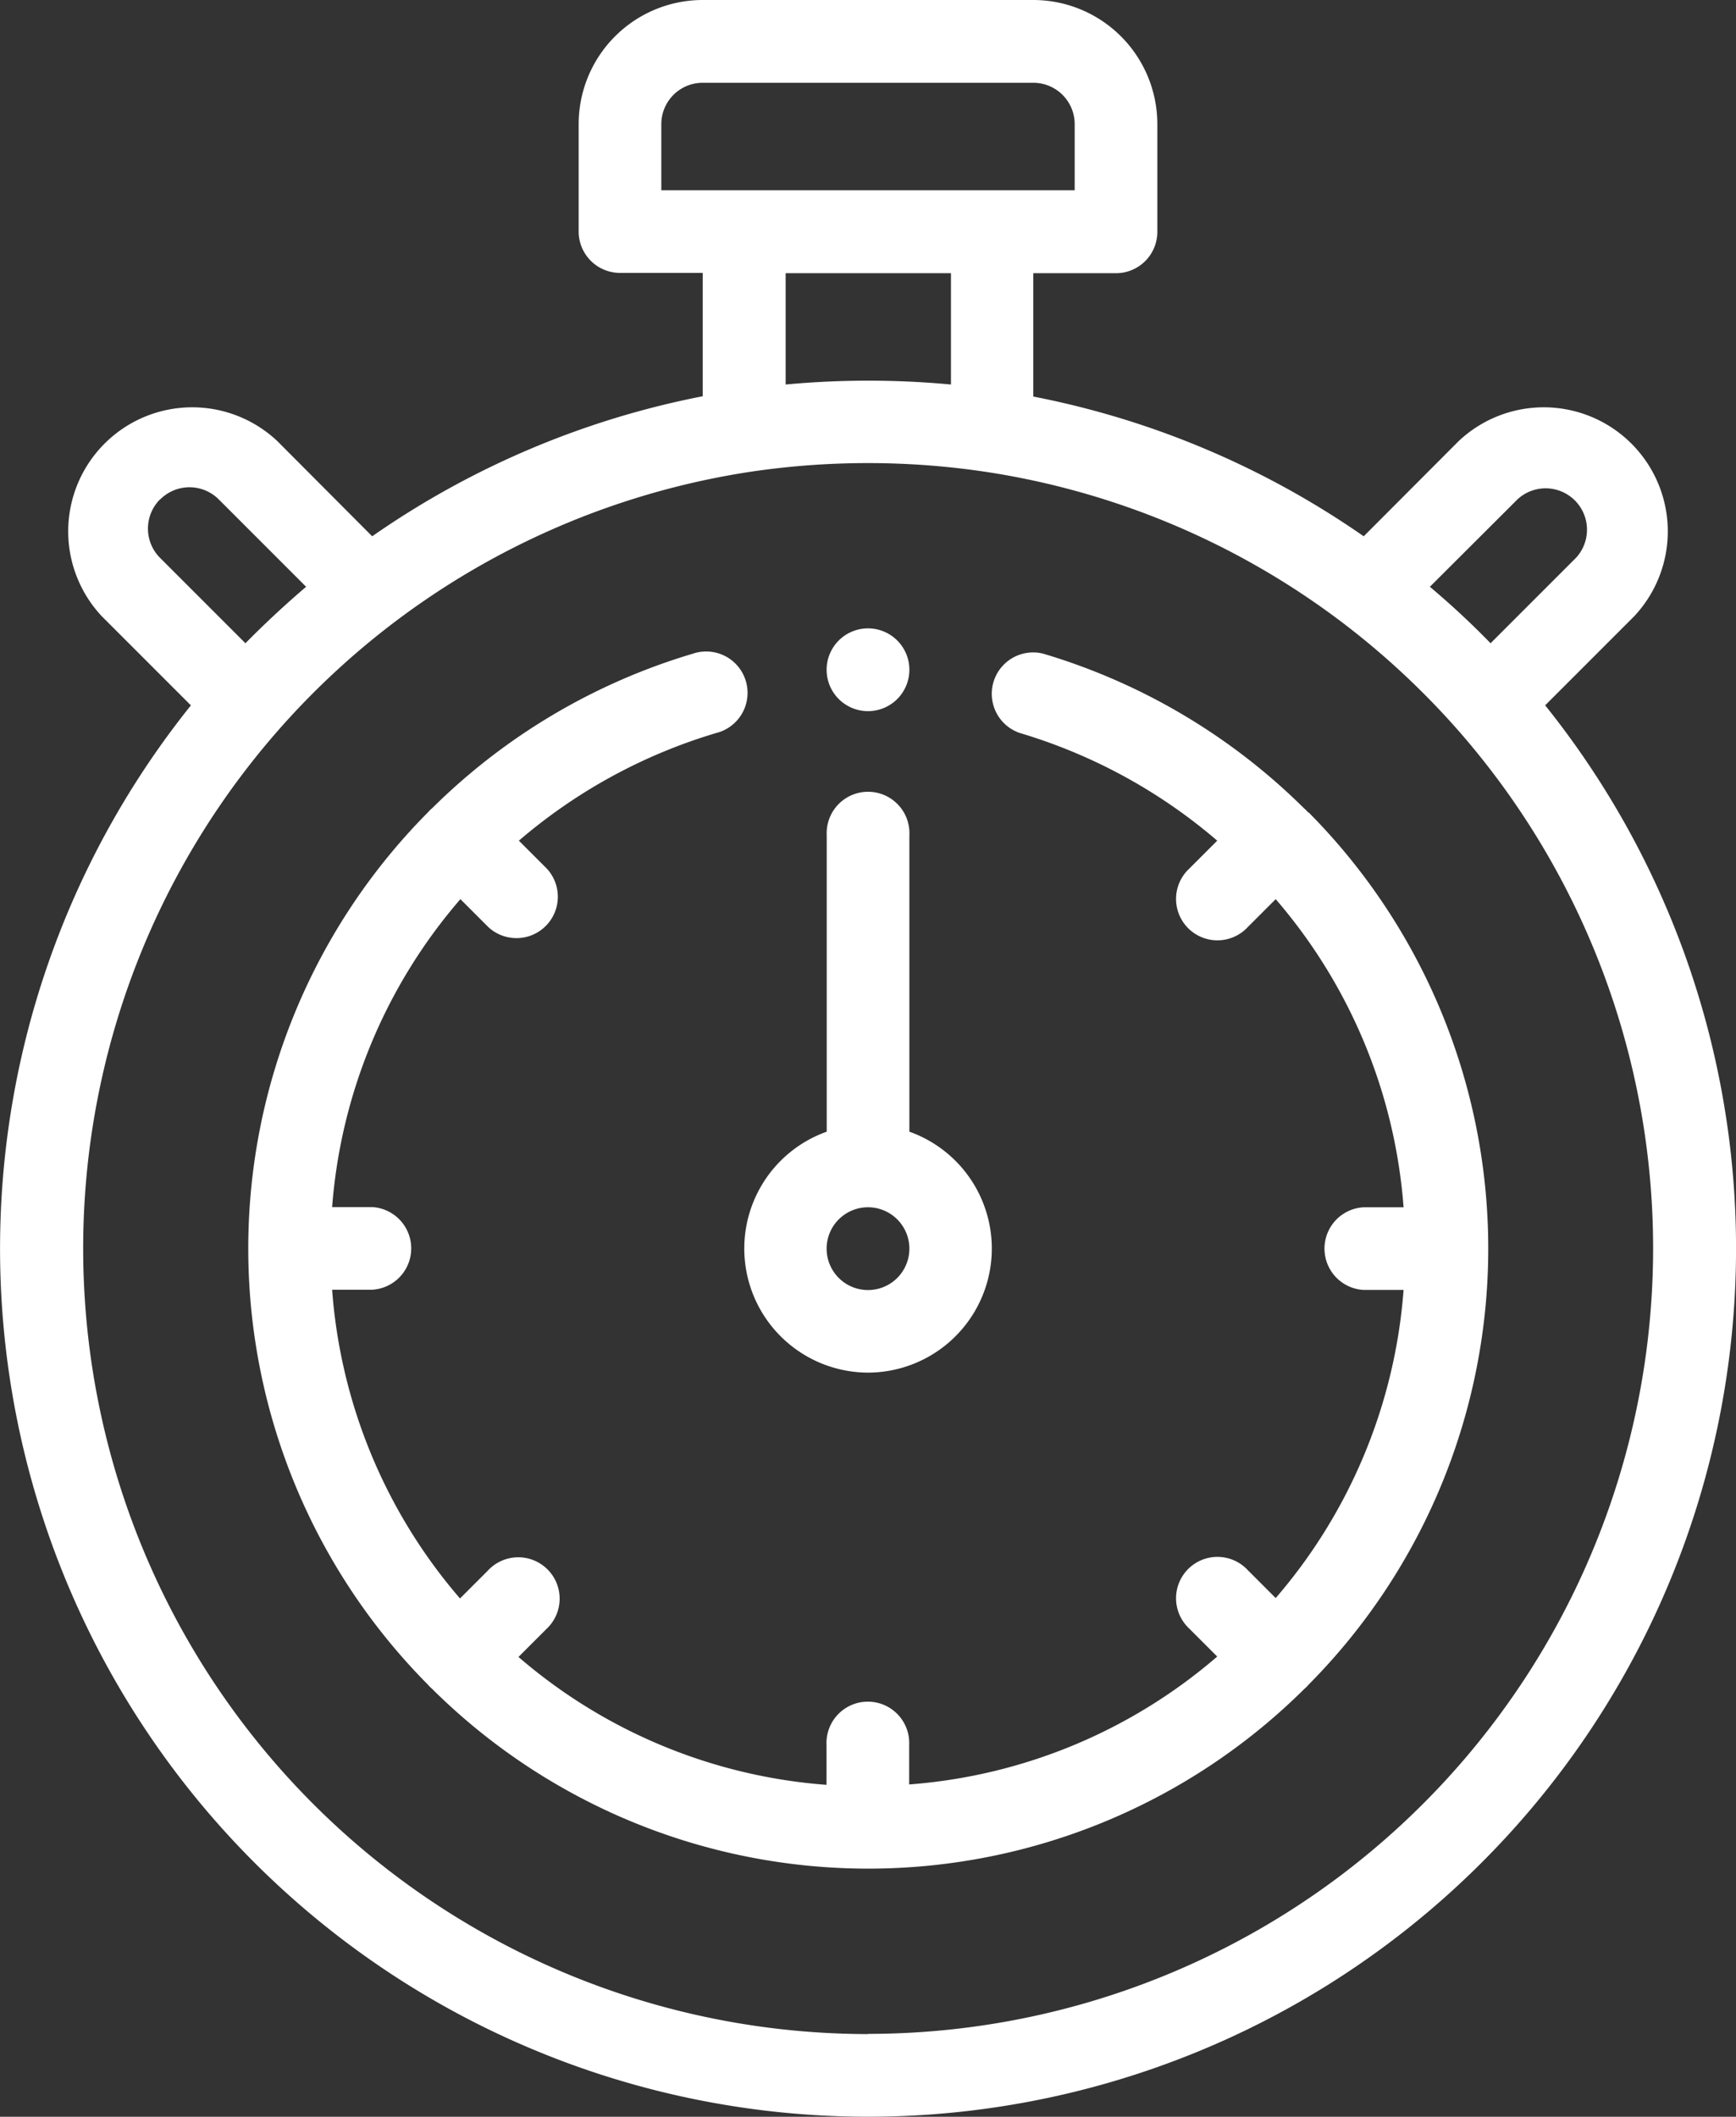 <svg xmlns="http://www.w3.org/2000/svg" width="17.16" height="20.919" viewBox="0 0 17.16 20.919"><rect x="0" y="0" width="17.16" height="20.919" fill="#333333" stroke="none"/><defs><style>.a{fill:#fff;}</style></defs><g transform="translate(0 0)"><path class="a" d="M15.273,6.971l.88-.88a1.226,1.226,0,0,0-1.733-1.733L13.48,5.3a8.582,8.582,0,0,0-3.266-1.381V2.7h.817a.409.409,0,0,0,.409-.409V1.226A1.227,1.227,0,0,0,10.214,0H6.945A1.227,1.227,0,0,0,5.72,1.226V2.288a.409.409,0,0,0,.409.409h.817V3.916A8.58,8.58,0,0,0,3.679,5.3L2.74,4.358A1.226,1.226,0,0,0,1.007,6.091l.88.88a8.58,8.58,0,1,0,13.387,0ZM15,4.935a.409.409,0,0,1,.578.578l-.844.844q-.285-.293-.6-.558ZM6.537,1.226A.409.409,0,0,1,6.945.818h3.269a.409.409,0,0,1,.409.409V1.88H6.537ZM9.4,2.7V3.8a8.79,8.79,0,0,0-1.634,0V2.7ZM1.584,4.935a.409.409,0,0,1,.578,0l.864.864q-.311.265-.6.558l-.844-.844a.409.409,0,0,1,0-.578Zm7,15.167A7.764,7.764,0,0,1,7.414,4.663a7.888,7.888,0,0,1,2.33,0,7.757,7.757,0,0,1,3.531,1.494,7.836,7.836,0,0,1,1.137,1.059A7.763,7.763,0,0,1,8.58,20.1Zm0,0" transform="translate(0 0)"/><path class="a" d="M181.226,197.72a1.226,1.226,0,0,0,.409-2.381v-2.93a.409.409,0,1,0-.817,0v2.93a1.226,1.226,0,0,0,.409,2.381Zm0-1.634a.409.409,0,1,1-.409.409A.409.409,0,0,1,181.226,196.086Zm0,0" transform="translate(-172.646 -184.155)"/><path class="a" d="M70.48,159.283l-.02-.022-.024-.022a6.151,6.151,0,0,0-2.575-1.525.409.409,0,0,0-.231.784,5.325,5.325,0,0,1,1.951,1.064l-.276.276a.409.409,0,1,0,.578.578l.276-.276a5.262,5.262,0,0,1,1.264,3.045h-.393a.409.409,0,0,0,0,.817h.393a5.261,5.261,0,0,1-1.264,3.045l-.276-.276a.409.409,0,1,0-.578.578l.276.276a5.263,5.263,0,0,1-3.045,1.264V168.5a.409.409,0,1,0-.817,0v.393a5.261,5.261,0,0,1-3.045-1.264l.276-.276a.409.409,0,1,0-.578-.578l-.276.276A5.262,5.262,0,0,1,60.832,164h.393a.409.409,0,0,0,0-.817h-.393A5.262,5.262,0,0,1,62.1,160.14l.276.276a.409.409,0,0,0,.578-.578l-.276-.276a5.323,5.323,0,0,1,1.951-1.064.409.409,0,1,0-.231-.784,6.149,6.149,0,0,0-2.574,1.524l-.025.022-.02.022a6.119,6.119,0,0,0,0,8.621l.02.022.022.02a6.119,6.119,0,0,0,8.621,0l.022-.02.02-.022a6.119,6.119,0,0,0,0-8.621Zm0,0" transform="translate(-57.549 -151.254)"/><path class="a" d="M200.409,152.817a.409.409,0,1,0-.409-.409A.409.409,0,0,0,200.409,152.817Zm0,0" transform="translate(-191.829 -145.789)"/></g></svg>